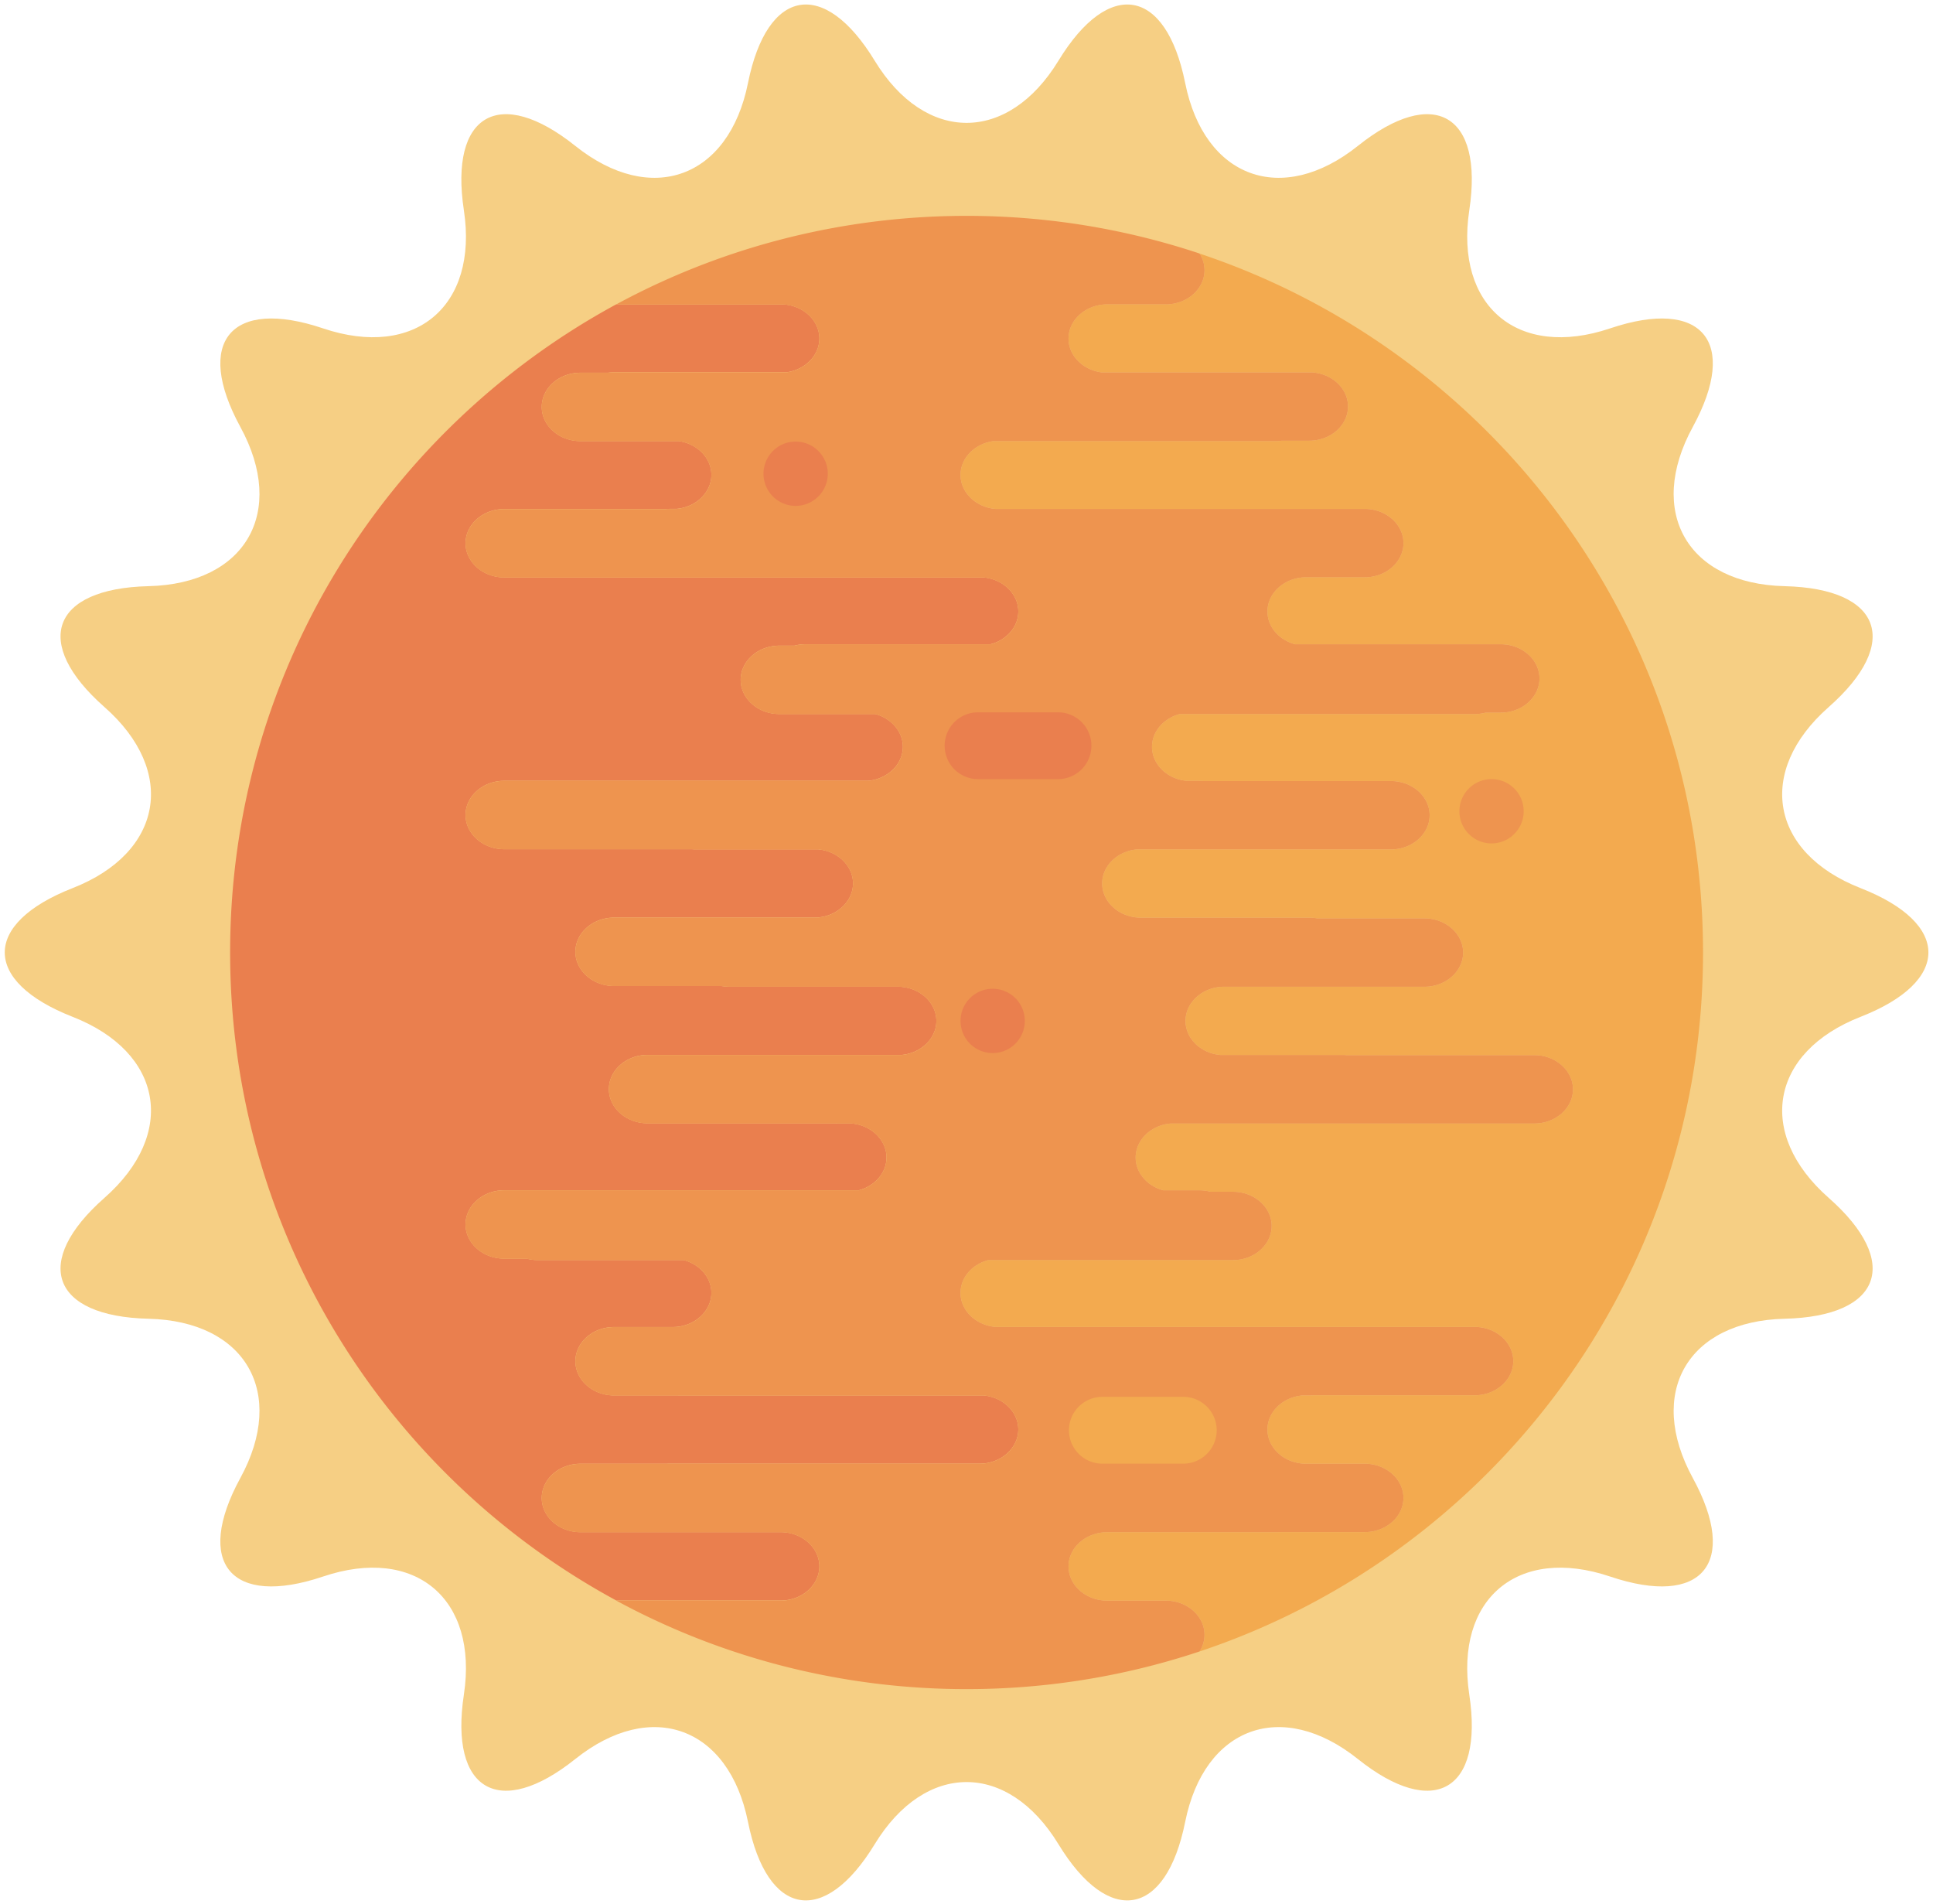 <svg xmlns="http://www.w3.org/2000/svg" fill="none" viewBox="0 0 399 393"><path fill="#F6CF84" d="M180.547 12.523c10.435 17.11 27.505 17.11 37.938 0 10.433-17.111 22.201-15.035 26.152 4.61 3.951 19.646 19.994 25.485 35.648 12.977 15.656-12.511 26.004-6.535 22.998 13.278-3.008 19.812 10.07 30.786 29.061 24.383 18.99-6.402 26.672 2.755 17.07 20.345-9.604 17.59-1.067 32.377 18.968 32.855 20.036.479 24.122 11.709 9.083 24.953-15.04 13.244-12.075 30.057 6.588 37.36 18.664 7.304 18.664 19.255 0 26.558-18.663 7.303-21.628 24.116-6.588 37.36 15.039 13.244 10.953 24.474-9.083 24.952-20.035.48-28.571 15.266-18.968 32.857 9.602 17.592 1.92 26.746-17.07 20.342-18.99-6.402-32.068 4.572-29.061 24.383 3.006 19.814-7.342 25.79-22.998 13.279-15.654-12.508-31.697-6.67-35.648 12.977-3.951 19.647-15.72 21.722-26.152 4.61-10.434-17.109-27.504-17.109-37.938 0-10.432 17.111-22.2 15.036-26.151-4.61-3.951-19.646-19.994-25.484-35.648-12.977-15.656 12.511-26.006 6.535-22.997-13.279 3.007-19.811-10.071-30.785-29.062-24.383-18.992 6.404-26.674-2.75-17.072-20.342s1.066-32.377-18.97-32.857c-20.032-.479-24.12-11.708-9.08-24.952 15.04-13.244 12.074-30.058-6.588-37.36-18.663-7.303-18.663-19.254 0-26.558 18.662-7.304 21.628-24.116 6.588-37.362-15.04-13.246-10.952-24.475 9.08-24.953 20.036-.479 28.57-15.264 18.97-32.854-9.601-17.59-1.92-26.747 17.072-20.345 18.99 6.403 32.068-4.571 29.062-24.383-3.009-19.813 7.341-25.789 22.997-13.278 15.654 12.509 31.697 6.67 35.648-12.977 3.951-19.644 15.719-21.72 26.151-4.609Z"/><path fill="#EA7F4E" d="M169.128 323.255c0-3.879-3.59-7.057-7.979-7.057h-41.348c-4.389 0-7.98-3.177-7.98-7.056 0-3.886 3.592-7.06 7.98-7.06h17.766c.207-.014.414-.026.624-.026h22.675l41.346.002c4.389 0 7.979-3.179 7.979-7.059 0-3.646-3.168-6.668-7.191-7.019l-76.252-.003c-4.389 0-7.98-3.175-7.98-7.056 0-3.883 3.592-7.057 7.98-7.057h12.111c4.39 0 7.98-3.178 7.98-7.057 0-3.185-2.42-5.892-5.713-6.762h-30.135a8.762 8.762 0 0 1-2.268-.297h-4.648c-4.389 0-7.982-3.176-7.982-7.059 0-3.879 3.594-7.052 7.982-7.052h73.202c3.293-.872 5.713-3.578 5.713-6.762 0-3.646-3.171-6.668-7.192-7.021h-2.609c-.268 0-.531-.014-.79-.036h-38.735c-4.388 0-7.981-3.177-7.981-7.057 0-3.882 3.594-7.056 7.981-7.056h52.42c4.024-.353 7.198-3.376 7.198-7.021 0-3.881-3.594-7.059-7.983-7.059h-34.783a9.426 9.426 0 0 1-1.618-.144h-22.149c-4.389 0-7.98-3.179-7.98-7.057 0-3.883 3.592-7.057 7.98-7.057h41.348c4.389 0 7.979-3.179 7.979-7.061 0-3.646-3.17-6.667-7.193-7.021h-25.282c-.267 0-.53-.01-.79-.035H104.077c-4.39 0-7.981-3.175-7.981-7.058 0-3.882 3.592-7.056 7.981-7.056h75.095c4.023-.352 7.193-3.376 7.193-7.02 0-3.184-2.42-5.89-5.715-6.762h-19.781c-4.39 0-7.982-3.176-7.982-7.055 0-3.883 3.593-7.055 7.982-7.055h3.137a8.733 8.733 0 0 1 2.266-.299h38.213c3.291-.869 5.709-3.576 5.709-6.762 0-3.646-3.168-6.668-7.191-7.02h-98.924c-4.391 0-7.982-3.177-7.982-7.059 0-3.88 3.592-7.055 7.982-7.055h33.328a8.96 8.96 0 0 1 .788-.038h1.456c4.023-.353 7.191-3.375 7.191-7.018 0-3.499-2.924-6.421-6.719-6.96h-20.318c-4.389 0-7.98-3.178-7.98-7.059 0-3.881 3.592-7.055 7.98-7.055h5.694a9.025 9.025 0 0 1 1.251-.096h35.652c3.799-.541 6.729-3.46 6.729-6.965 0-3.877-3.59-7.055-7.979-7.055H127.21C79.739 88.52 47.501 138.768 47.501 196.552c0 57.778 32.238 108.033 79.709 133.747h33.939c4.389.013 7.979-3.164 7.979-7.044Z"/><path fill="#F3AA4F" d="M240.65 62.815h-12.112c-4.39 0-7.979 3.178-7.979 7.055 0 3.505 2.929 6.424 6.728 6.965h42.984c4.39 0 7.979 3.17 7.979 7.053 0 3.882-3.589 7.056-7.979 7.056h-5.686c-.411.06-.832.101-1.262.101h-58.334c-3.795.539-6.721 3.461-6.721 6.96 0 3.643 3.173 6.665 7.195 7.018h76.249c4.391 0 7.982 3.177 7.982 7.057 0 3.883-3.592 7.06-7.982 7.06H269.6c-4.387 0-7.979 3.175-7.979 7.055 0 3.186 2.419 5.893 5.714 6.762h42.457c4.391 0 7.979 3.175 7.979 7.057 0 3.879-3.588 7.057-7.979 7.057h-3.135a9.003 9.003 0 0 1-2.271.295h-60.88c-3.296.872-5.716 3.578-5.716 6.762 0 3.644 3.172 6.668 7.193 7.02h2.61c.267 0 .528.014.79.037h38.734c4.391 0 7.98 3.175 7.98 7.055 0 3.885-3.59 7.057-7.98 7.057h-52.422c-4.023.354-7.193 3.375-7.193 7.021 0 3.882 3.592 7.061 7.982 7.061h34.781c.555 0 1.094.05 1.618.144l22.149.002c4.39 0 7.981 3.176 7.981 7.055 0 3.883-3.592 7.059-7.981 7.059l-41.348-.002c-4.391 0-7.979 3.178-7.979 7.059 0 3.646 3.17 6.669 7.193 7.021h25.284c.265 0 .528.011.788.035h38.735c4.389 0 7.982 3.172 7.982 7.059 0 3.879-3.594 7.055-7.982 7.055h-75.094c-4.024.353-7.194 3.374-7.194 7.021 0 3.184 2.419 5.89 5.714 6.762h7.46c.79 0 1.55.106 2.271.298h4.648c4.39 0 7.979 3.172 7.979 7.051 0 3.883-3.59 7.059-7.979 7.059h-50.531c-3.293.871-5.713 3.577-5.713 6.762 0 3.648 3.17 6.668 7.193 7.02h98.924c4.391 0 7.981 3.176 7.981 7.058 0 3.882-3.591 7.057-7.981 7.057h-33.33c-.26.024-.522.038-.785.038h-1.457c-4.022.351-7.192 3.372-7.192 7.019 0 3.88 3.593 7.059 7.979 7.059h12.112c4.39 0 7.982 3.173 7.982 7.052 0 3.887-3.593 7.063-7.982 7.063h-17.735c-.217.01-.434.027-.654.027h-34.785c-4.39 0-7.979 3.176-7.979 7.056 0 3.879 3.59 7.056 7.979 7.056h12.112c4.389 0 7.979 3.176 7.979 7.057a6.37 6.37 0 0 1-1.021 3.438c60.383-20.121 103.924-77.094 103.924-144.242 0-67.147-43.541-124.12-103.924-144.244a6.376 6.376 0 0 1 1.021 3.439c.003 3.868-3.588 7.043-7.977 7.043Z"/><path fill="#EE944F" d="M164.113 48.702a151 151 0 0 0-36.903 14.113h33.939c4.389 0 7.979 3.178 7.979 7.055 0 3.505-2.93 6.424-6.729 6.965h-35.652c-.425 0-.844.039-1.251.096h-5.694c-4.389 0-7.98 3.174-7.98 7.055s3.592 7.059 7.98 7.059h20.318c3.795.539 6.719 3.461 6.719 6.96 0 3.643-3.168 6.665-7.191 7.018h-1.456a8.96 8.96 0 0 0-.788.038h-33.328c-4.39 0-7.982 3.175-7.982 7.055 0 3.882 3.592 7.059 7.982 7.059H203c4.023.352 7.191 3.373 7.191 7.02 0 3.186-2.418 5.893-5.709 6.762h-38.213a8.69 8.69 0 0 0-2.266.299h-3.137c-4.39 0-7.982 3.172-7.982 7.055 0 3.879 3.593 7.055 7.982 7.055h19.781c3.295.872 5.715 3.578 5.715 6.762 0 3.644-3.17 6.668-7.193 7.02h-75.095c-4.39 0-7.98 3.174-7.98 7.056 0 3.883 3.591 7.058 7.98 7.058H142.808c.26.025.523.035.79.035h25.282c4.023.354 7.193 3.375 7.193 7.021 0 3.882-3.59 7.061-7.979 7.061h-41.348c-4.389 0-7.98 3.174-7.98 7.057 0 3.878 3.592 7.057 7.98 7.057h22.149a9.426 9.426 0 0 0 1.618.144h34.783c4.39 0 7.983 3.178 7.983 7.059 0 3.646-3.174 6.669-7.198 7.021h-52.42c-4.388 0-7.981 3.174-7.981 7.056 0 3.88 3.594 7.057 7.981 7.057h38.735c.259.022.522.036.79.036h2.609c4.021.353 7.192 3.374 7.192 7.021 0 3.184-2.42 5.89-5.713 6.762h-73.202c-4.389 0-7.982 3.173-7.982 7.052 0 3.883 3.594 7.059 7.982 7.059h4.648a8.805 8.805 0 0 0 2.268.297h30.135c3.293.87 5.713 3.577 5.713 6.762 0 3.879-3.591 7.057-7.98 7.057h-12.111c-4.389 0-7.98 3.174-7.98 7.057 0 3.881 3.592 7.056 7.98 7.056l76.252.003c4.023.351 7.191 3.372 7.191 7.019 0 3.88-3.59 7.059-7.979 7.059l-41.346-.002h-22.675c-.21 0-.417.013-.624.026h-17.766c-4.389 0-7.98 3.174-7.98 7.06 0 3.879 3.592 7.056 7.98 7.056h41.348c4.389 0 7.979 3.178 7.979 7.057 0 3.88-3.59 7.057-7.979 7.057H127.21a151 151 0 0 0 36.903 14.113 152.462 152.462 0 0 0 35.403 4.154c12.189 0 24.041-1.445 35.4-4.154a150.585 150.585 0 0 0 12.691-3.618 6.372 6.372 0 0 0 1.021-3.438c0-3.881-3.591-7.057-7.979-7.057h-12.112c-4.39 0-7.979-3.177-7.979-7.056 0-3.88 3.59-7.056 7.979-7.056h34.785c.221 0 .438-.018.654-.027h17.735c4.39 0 7.982-3.176 7.982-7.063 0-3.879-3.593-7.052-7.982-7.052h-12.112c-4.387 0-7.979-3.179-7.979-7.059 0-3.646 3.17-6.668 7.192-7.019h1.457c.263 0 .525-.014.785-.038h33.33c4.391 0 7.981-3.175 7.981-7.057 0-3.882-3.591-7.058-7.981-7.058H205.46c-4.023-.352-7.193-3.371-7.193-7.02 0-3.185 2.42-5.891 5.713-6.762h50.531c4.39 0 7.979-3.176 7.979-7.059 0-3.879-3.59-7.051-7.979-7.051h-4.648a8.846 8.846 0 0 0-2.271-.298h-7.46c-3.295-.872-5.714-3.578-5.714-6.762 0-3.646 3.17-6.668 7.194-7.021h75.094c4.389 0 7.982-3.176 7.982-7.055 0-3.887-3.594-7.059-7.982-7.059h-38.735a8.575 8.575 0 0 0-.788-.035h-25.284c-4.023-.353-7.193-3.376-7.193-7.021 0-3.881 3.588-7.059 7.979-7.059l41.348.002c4.39 0 7.981-3.176 7.981-7.059 0-3.879-3.592-7.055-7.981-7.055l-22.149-.002a9.143 9.143 0 0 0-1.618-.144h-34.781c-4.391 0-7.982-3.179-7.982-7.061 0-3.646 3.17-6.667 7.193-7.021h52.422c4.391 0 7.98-3.172 7.98-7.057 0-3.88-3.59-7.055-7.98-7.055h-38.734a8.987 8.987 0 0 0-.79-.037h-2.61c-4.021-.352-7.193-3.376-7.193-7.02 0-3.184 2.42-5.89 5.716-6.762h60.88c.789 0 1.549-.106 2.271-.295h3.135c4.391 0 7.979-3.178 7.979-7.057 0-3.882-3.588-7.057-7.979-7.057h-42.457c-3.295-.869-5.714-3.576-5.714-6.762 0-3.88 3.593-7.055 7.979-7.055h12.112c4.391 0 7.982-3.177 7.982-7.06 0-3.88-3.592-7.057-7.982-7.057h-76.249c-4.022-.353-7.195-3.375-7.195-7.018 0-3.499 2.926-6.421 6.721-6.96h58.334c.43 0 .851-.041 1.262-.101h5.686c4.39 0 7.979-3.174 7.979-7.056 0-3.883-3.589-7.053-7.979-7.053h-42.984c-3.799-.541-6.728-3.46-6.728-6.965 0-3.877 3.59-7.055 7.979-7.055h12.112c4.389 0 7.979-3.176 7.979-7.056a6.373 6.373 0 0 0-1.021-3.439 151.448 151.448 0 0 0-12.691-3.618 152.382 152.382 0 0 0-35.4-4.154 152.418 152.418 0 0 0-35.405 4.154Z"/><path fill="#EA7F4E" d="M204.902 217.322a6.634 6.634 0 1 0 0-13.268 6.634 6.634 0 0 0 0 13.268ZM164.231 104.398a6.633 6.633 0 1 0 0-13.267 6.633 6.633 0 0 0 0 13.267Z"/><path fill="#EE944F" d="M307.876 174.056a6.634 6.634 0 1 0 0-13.268 6.634 6.634 0 0 0 0 13.268Z"/><path fill="#F3AA4F" d="M244.167 288.272a6.894 6.894 0 1 1 0 13.787h-16.625a6.893 6.893 0 0 1-6.894-6.894 6.891 6.891 0 0 1 6.894-6.893h16.625Z"/><path fill="#EA7F4E" d="M218.505 147.003a6.894 6.894 0 0 1 0 13.786h-16.623a6.893 6.893 0 1 1 0-13.786h16.623Z"/></svg>